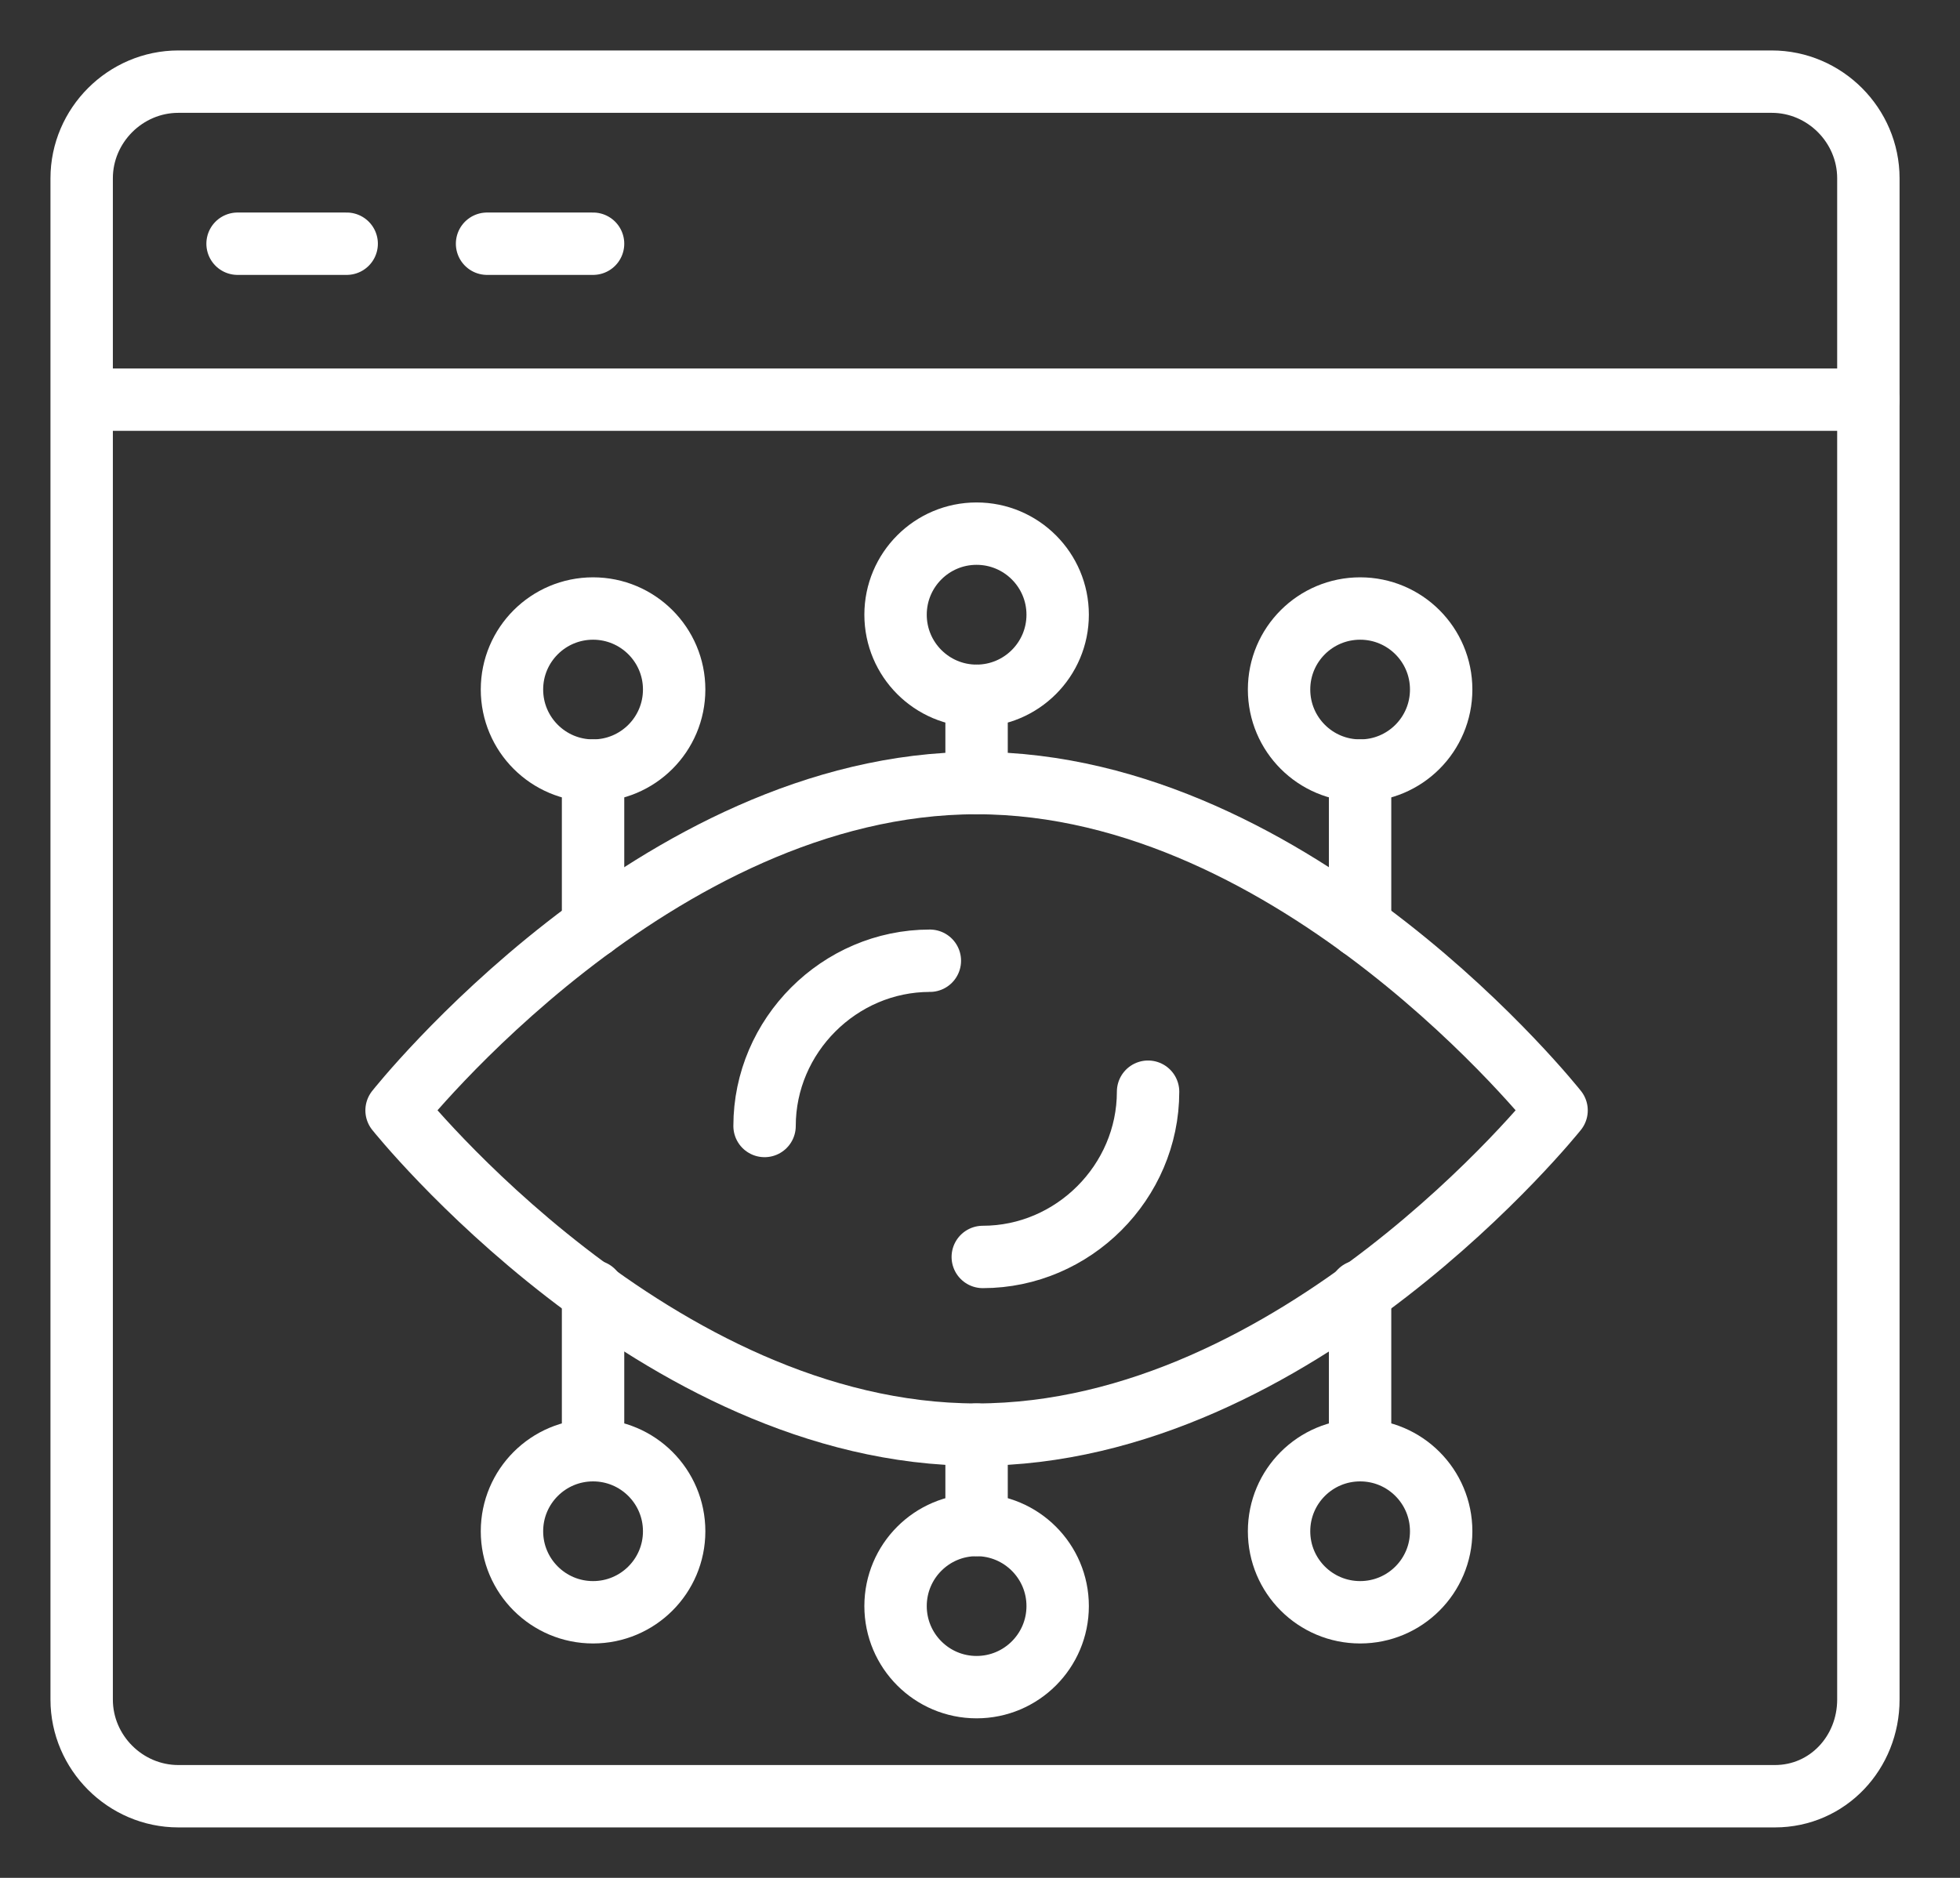 <svg width="24" height="23" viewBox="0 0 24 23" fill="none" xmlns="http://www.w3.org/2000/svg">
<rect x="0" y="0" width="24" height="23" fill="#333333" stroke="none"/>
<path d="M21.733 22H2.184C1.535 22 1 21.465 1 20.816V2.184C1 1.535 1.535 1 2.184 1H21.695C22.344 1 22.878 1.535 22.878 2.184V20.816C22.878 21.465 22.382 22 21.733 22Z" stroke="white" stroke-width="0.764" stroke-miterlimit="10" stroke-linecap="round" stroke-linejoin="round"/>
<path d="M1.038 4.895H22.878" stroke="white" stroke-width="0.764" stroke-miterlimit="10" stroke-linecap="round" stroke-linejoin="round"/>
<path d="M19.06 13.6C19.06 13.6 15.891 17.571 11.958 17.571C8.025 17.571 4.856 13.6 4.856 13.6C4.856 13.6 8.025 9.591 11.958 9.591C15.891 9.591 19.06 13.6 19.06 13.6Z" stroke="white" stroke-width="0.764" stroke-miterlimit="10" stroke-linecap="round" stroke-linejoin="round"/>
<path d="M7.262 11.347V9.438" stroke="white" stroke-width="0.764" stroke-miterlimit="10" stroke-linecap="round" stroke-linejoin="round"/>
<path d="M7.262 9.438C7.81 9.438 8.255 8.994 8.255 8.445C8.255 7.897 7.81 7.453 7.262 7.453C6.714 7.453 6.269 7.897 6.269 8.445C6.269 8.994 6.714 9.438 7.262 9.438Z" stroke="white" stroke-width="0.764" stroke-miterlimit="10" stroke-linecap="round" stroke-linejoin="round"/>
<path d="M16.654 11.347V9.438" stroke="white" stroke-width="0.764" stroke-miterlimit="10" stroke-linecap="round" stroke-linejoin="round"/>
<path d="M16.655 9.438C17.203 9.438 17.647 8.994 17.647 8.445C17.647 7.897 17.203 7.453 16.655 7.453C16.106 7.453 15.662 7.897 15.662 8.445C15.662 8.994 16.106 9.438 16.655 9.438Z" stroke="white" stroke-width="0.764" stroke-miterlimit="10" stroke-linecap="round" stroke-linejoin="round"/>
<path d="M11.958 8.522C12.506 8.522 12.951 8.077 12.951 7.529C12.951 6.981 12.506 6.536 11.958 6.536C11.41 6.536 10.966 6.981 10.966 7.529C10.966 8.077 11.41 8.522 11.958 8.522Z" stroke="white" stroke-width="0.764" stroke-miterlimit="10" stroke-linecap="round" stroke-linejoin="round"/>
<path d="M11.958 9.591V8.522" stroke="white" stroke-width="0.764" stroke-miterlimit="10" stroke-linecap="round" stroke-linejoin="round"/>
<path d="M16.654 17.762V15.815" stroke="white" stroke-width="0.764" stroke-miterlimit="10" stroke-linecap="round" stroke-linejoin="round"/>
<path d="M16.655 19.747C17.203 19.747 17.647 19.303 17.647 18.755C17.647 18.206 17.203 17.762 16.655 17.762C16.106 17.762 15.662 18.206 15.662 18.755C15.662 19.303 16.106 19.747 16.655 19.747Z" stroke="white" stroke-width="0.764" stroke-miterlimit="10" stroke-linecap="round" stroke-linejoin="round"/>
<path d="M7.262 17.762V15.815" stroke="white" stroke-width="0.764" stroke-miterlimit="10" stroke-linecap="round" stroke-linejoin="round"/>
<path d="M7.262 19.747C7.81 19.747 8.255 19.303 8.255 18.755C8.255 18.206 7.81 17.762 7.262 17.762C6.714 17.762 6.269 18.206 6.269 18.755C6.269 19.303 6.714 19.747 7.262 19.747Z" stroke="white" stroke-width="0.764" stroke-miterlimit="10" stroke-linecap="round" stroke-linejoin="round"/>
<path d="M11.958 20.664C12.506 20.664 12.951 20.219 12.951 19.671C12.951 19.123 12.506 18.678 11.958 18.678C11.41 18.678 10.966 19.123 10.966 19.671C10.966 20.219 11.41 20.664 11.958 20.664Z" stroke="white" stroke-width="0.764" stroke-miterlimit="10" stroke-linecap="round" stroke-linejoin="round"/>
<path d="M11.958 18.678V17.571" stroke="white" stroke-width="0.764" stroke-miterlimit="10" stroke-linecap="round" stroke-linejoin="round"/>
<path d="M9.362 13.791C9.362 12.684 10.278 11.767 11.386 11.767" stroke="white" stroke-width="0.764" stroke-miterlimit="10" stroke-linecap="round" stroke-linejoin="round"/>
<path d="M14.058 13.371C14.058 14.478 13.142 15.395 12.034 15.395" stroke="white" stroke-width="0.764" stroke-miterlimit="10" stroke-linecap="round" stroke-linejoin="round"/>
<path d="M2.909 2.985H4.245" stroke="white" stroke-width="0.764" stroke-miterlimit="10" stroke-linecap="round" stroke-linejoin="round"/>
<path d="M5.964 2.985H7.262" stroke="white" stroke-width="0.764" stroke-miterlimit="10" stroke-linecap="round" stroke-linejoin="round"/>
</svg>

